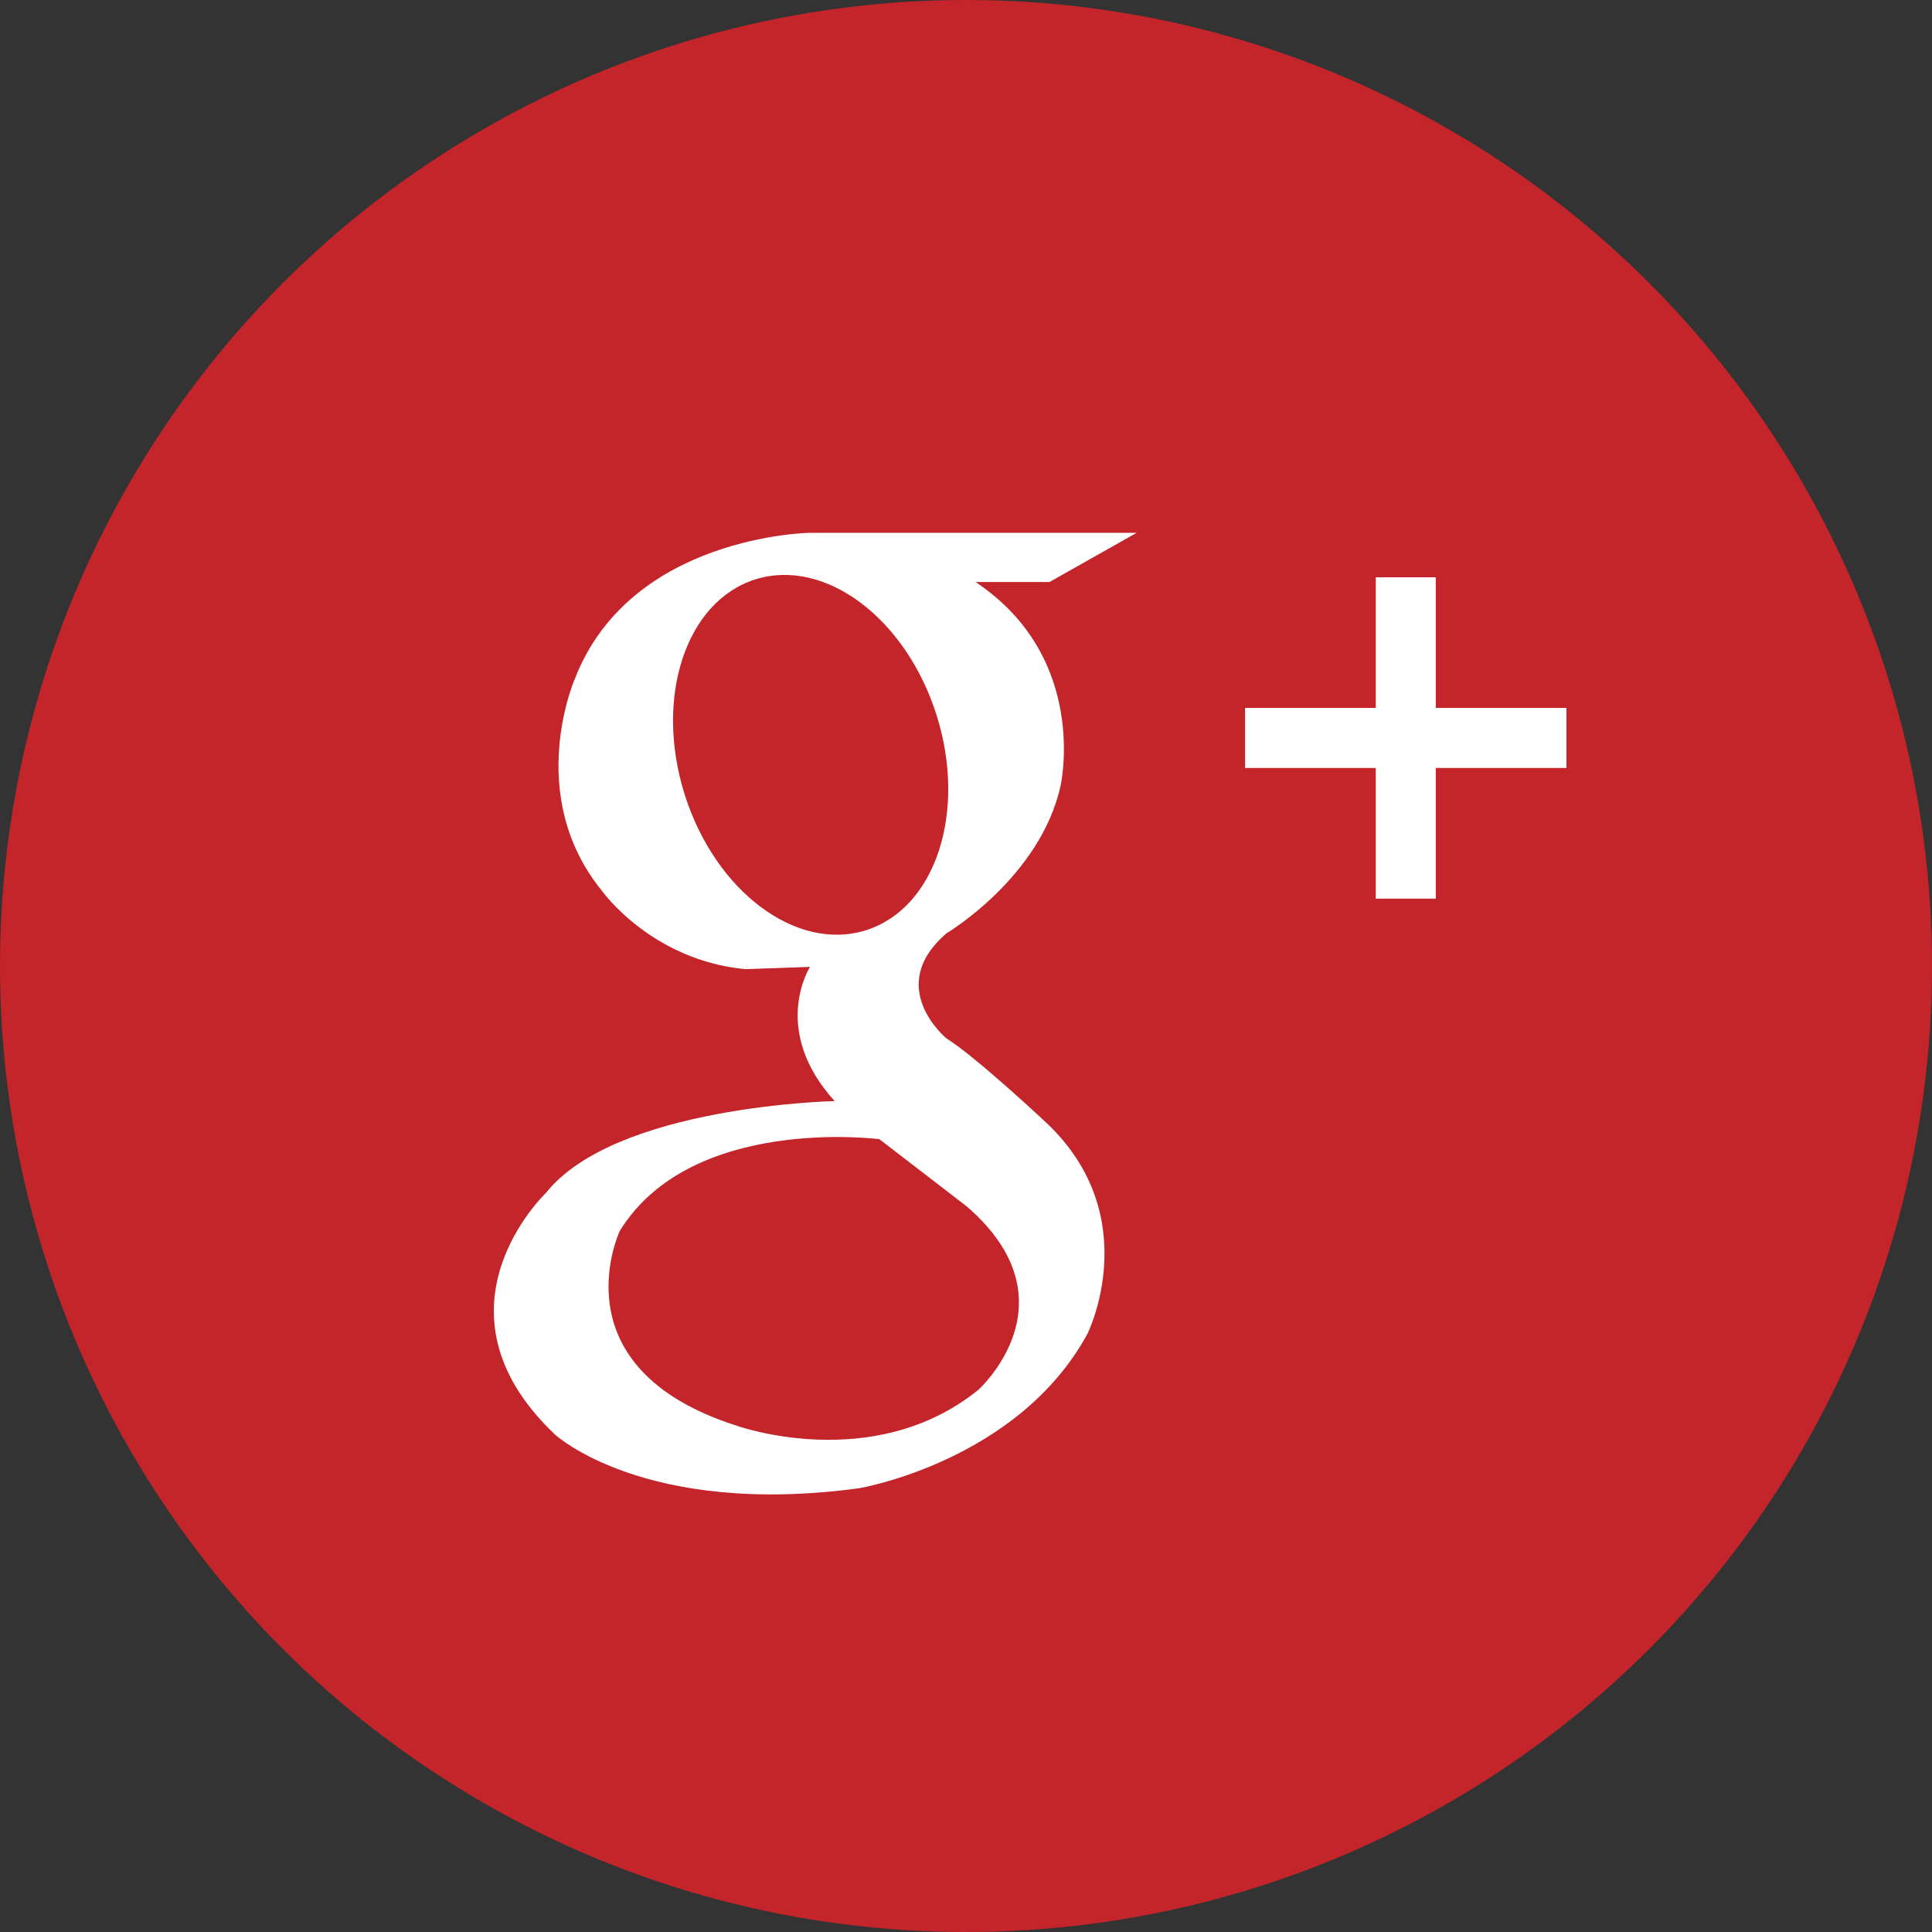 <?xml version="1.0" encoding="iso-8859-1"?>
<!-- Generator: Adobe Illustrator 17.0.0, SVG Export Plug-In . SVG Version: 6.00 Build 0)  -->
<svg version="1.2" baseProfile="tiny" id="Capa_1" xmlns="http://www.w3.org/2000/svg" xmlns:xlink="http://www.w3.org/1999/xlink"
	 x="0px" y="0px" width="50px" height="50px" viewBox="0 0 50 50" xml:space="preserve">
<rect x="0" y="0" width="50" height="50" fill="#333333" stroke="none"/>
<g>
	<circle fill="#C3252A" cx="25" cy="25" r="25"/>
	<path fill="#FFFFFF" d="M24.496,26.876c0,0-1.621-1.332,0-2.722c0,0,2.432-1.448,2.952-3.822c0,0,0.753-3.3-2.2-5.269h1.911
		l2.258-1.274h-8.454c0,0-4.633,0.059-6.08,3.764c0,0-1.332,3.011,0.695,5.501c0,0,1.274,1.795,3.705,2.027l1.68-0.058
		c0,0-1.042,1.622,0.637,3.473c0,0-5.676,0.117-7.47,2.376c0,0-3.185,3.011,0.232,6.253c0,0,2.316,2.143,7.875,1.39
		c0,0,4.11-0.695,5.906-3.996c0,0,1.504-3.011-1.042-5.442C27.101,29.077,25.248,27.339,24.496,26.876z M17.72,20.564
		c-0.791-2.507,0.026-5.001,1.826-5.569c1.8-0.568,3.9,1.003,4.692,3.511c0.792,2.507-0.025,5.001-1.826,5.568
		C20.613,24.643,18.512,23.071,17.72,20.564z M25.315,35.972c-2.722,2.199-6.263,0.921-6.263,0.921
		c-4.691-1.505-3.011-5.038-3.011-5.038c1.853-3.011,6.717-2.373,6.717-2.373l2.257,1.736
		C27.877,33.689,25.315,35.972,25.315,35.972z"/>
	<polygon fill="#FFFFFF" points="40.54,18.321 37.158,18.321 37.158,14.94 35.605,14.94 35.605,18.321 32.222,18.321 32.222,19.875 
		35.605,19.875 35.605,23.257 37.158,23.257 37.158,19.875 40.54,19.875 	"/>
</g>
</svg>
